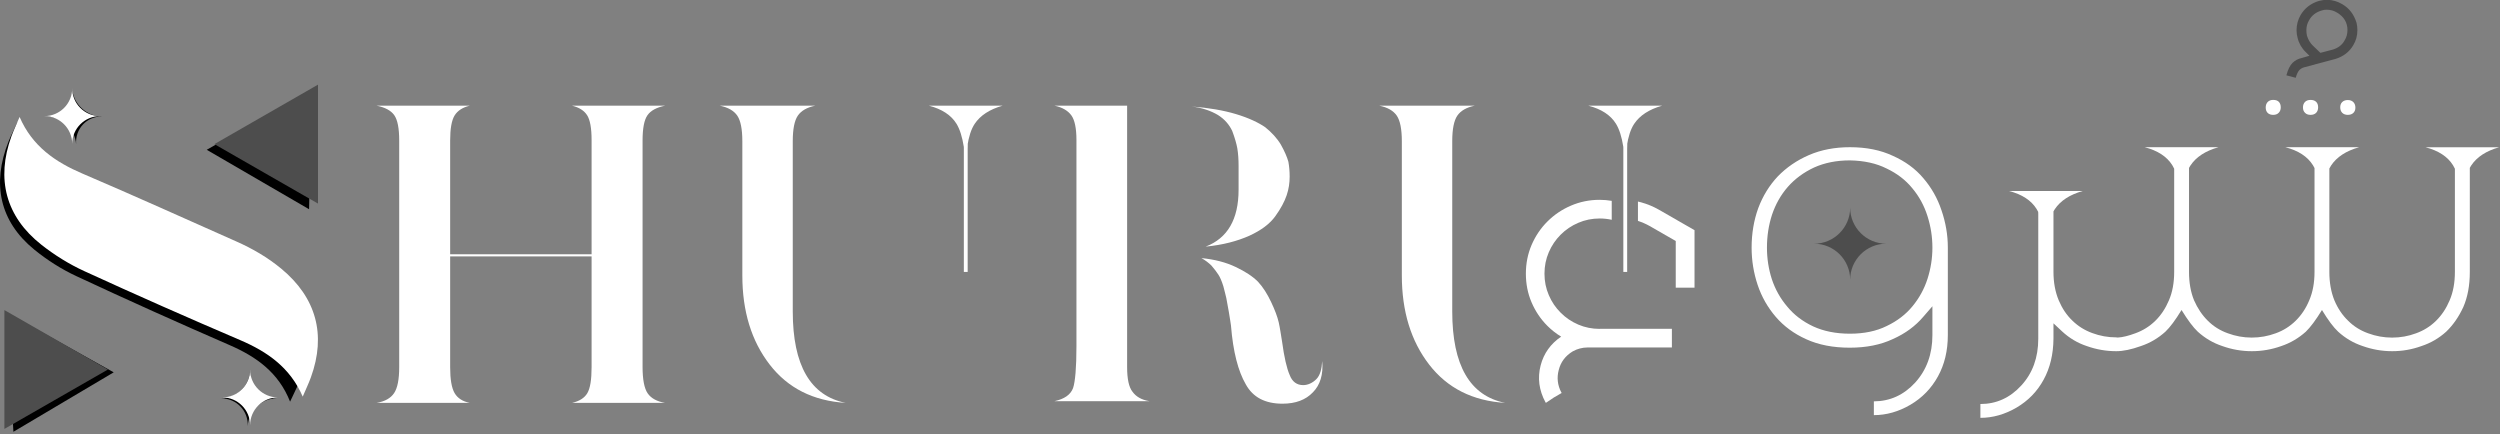 <?xml version="1.0" encoding="UTF-8" standalone="no"?>
<!DOCTYPE svg PUBLIC "-//W3C//DTD SVG 1.1//EN" "http://www.w3.org/Graphics/SVG/1.1/DTD/svg11.dtd">
<svg width="100%" height="100%" viewBox="0 0 1227 213" version="1.1" xmlns="http://www.w3.org/2000/svg" xmlns:xlink="http://www.w3.org/1999/xlink" xml:space="preserve" xmlns:serif="http://www.serif.com/" style="fill-rule:evenodd;clip-rule:evenodd;stroke-linejoin:round;stroke-miterlimit:2;">
    <rect x="0" y="0" width="1227" height="213" fill="#808080" stroke="none"/>
    <g transform="matrix(1,0,0,1,-136.574,-248.72)">
        <g transform="matrix(0.968,0,0,0.883,480.515,41.152)">
            <g transform="matrix(1.033,0,0,1.132,-37.726,-93.005)">
                <path d="M-298.85,349.71C-293.17,364.1 -282.2,371.82 -268.96,377.57C-244.07,388.37 -219.43,399.73 -194.7,410.88C-186.94,414.38 -179.68,418.69 -173.22,424.22C-156.62,438.42 -152.3,456.61 -160.68,477.52C-161.91,480.59 -163.44,483.54 -165.06,487.04C-170.71,472.76 -181.56,465.01 -194.69,459.3C-219.92,448.32 -245.03,437.06 -269.94,425.42C-277.29,421.99 -284.32,417.51 -290.59,412.4C-307.49,398.62 -311.6,380.18 -303.22,359.23C-301.99,356.16 -300.46,353.2 -298.85,349.71Z"/>
            </g>
        </g>
        <g transform="matrix(0.968,0,0,0.883,480.515,41.152)">
            <g transform="matrix(1.033,0,0,1.132,-37.726,-93.005)">
                <path d="M-270.08,360.61C-270.61,353.12 -277.17,346.99 -284.66,346.99C-277.17,346.99 -271.48,340.87 -272.01,333.37C-271.48,340.86 -264.92,346.99 -257.43,346.99C-264.92,346.99 -270.61,353.11 -270.08,360.61Z"/>
            </g>
        </g>
        <g transform="matrix(0.968,0,0,0.883,480.515,41.152)">
            <g transform="matrix(1.033,0,0,1.132,-37.726,-93.005)">
                <path d="M-185.83,499.04C-185.52,491.55 -191.38,485.42 -198.87,485.42C-191.38,485.42 -185,479.3 -184.68,471.8C-184.99,479.29 -179.13,485.42 -171.63,485.42C-179.13,485.42 -185.52,491.55 -185.83,499.04Z"/>
            </g>
        </g>
        <g transform="matrix(0.968,0,0,0.883,480.515,41.152)">
            <g transform="matrix(1.033,0,0,1.132,-37.726,-93.005)">
                <path d="M-297.82,347.25C-291.6,361.64 -280.33,369.36 -266.88,375.1C-241.58,385.9 -216.52,397.25 -191.37,408.41C-183.48,411.91 -176.06,416.22 -169.38,421.75C-152.24,435.95 -147.24,454.14 -154.83,475.05C-155.94,478.12 -157.36,481.07 -158.85,484.57C-165.04,470.29 -176.18,462.54 -189.53,456.83C-215.18,445.85 -240.71,434.59 -266.06,422.95C-273.54,419.52 -280.74,415.04 -287.2,409.93C-304.62,396.16 -309.42,377.71 -301.84,356.76C-300.71,353.69 -299.3,350.73 -297.82,347.25Z" style="fill:white;"/>
            </g>
        </g>
        <g transform="matrix(0.968,0,0,0.883,480.515,41.152)">
            <g transform="matrix(1.033,0,0,1.132,-37.726,-93.005)">
                <path d="M-272.01,360.45C-272.01,352.96 -278.13,346.83 -285.63,346.83C-278.14,346.83 -272.01,340.71 -272.01,333.21C-272.01,340.7 -265.89,346.83 -258.39,346.83C-265.89,346.84 -272.01,352.96 -272.01,360.45Z" style="fill:white;"/>
            </g>
        </g>
        <g transform="matrix(0.968,0,0,0.883,480.515,41.152)">
            <g transform="matrix(1.033,0,0,1.132,-37.726,-93.005)">
                <path d="M-184.68,498.57C-184.68,491.08 -190.8,484.95 -198.3,484.95C-190.81,484.95 -184.68,478.83 -184.68,471.33C-184.68,478.82 -178.56,484.95 -171.06,484.95C-178.56,484.96 -184.68,491.08 -184.68,498.57Z" style="fill:white;"/>
            </g>
        </g>
        <g transform="matrix(0.968,0,0,0.883,480.515,41.152)">
            <g transform="matrix(1.033,0,0,1.132,-37.726,-93.005)">
                <path d="M-155.73,392.56C-172.56,382.78 -188.99,373.24 -205.97,363.37C-188.68,353.56 -171.76,343.96 -154.5,334.16C-154.91,353.76 -155.31,372.85 -155.73,392.56Z"/>
            </g>
        </g>
        <g transform="matrix(0.968,0,0,0.883,480.515,41.152)">
            <g transform="matrix(1.033,0,0,1.132,-37.726,-93.005)">
                <path d="M-251.63,472.64C-268.2,482.46 -284.36,492.04 -300.86,501.83C-301.93,482.23 -302.98,463.09 -304.05,443.47C-286.51,453.23 -269.32,462.8 -251.63,472.64Z"/>
            </g>
        </g>
        <g transform="matrix(0.968,0,0,0.883,480.515,41.152)">
            <g transform="matrix(1.033,0,0,1.132,-37.726,-93.005)">
                <path d="M256.76,486.8L210.13,486.8C214.9,485.76 218.01,483.69 219.25,480.38C220.29,477.27 220.91,470.43 220.91,459.86L220.91,358.5C220.91,352.9 220.08,348.76 218.42,346.48C216.76,344.2 214.07,342.54 210.13,341.71L245.78,341.71L245.78,470C245.78,475.8 246.61,479.95 248.47,482.23C250.12,484.52 252.82,486.18 256.76,486.8ZM322.04,488.04C313.54,488.04 307.53,484.93 304.01,478.51C300.28,472.09 297.79,462.55 296.76,449.7C296.55,448.66 296.35,446.38 295.72,443.07C295.1,439.75 294.68,437.47 294.48,436.23C294.27,434.99 293.65,433.12 293.03,430.43C292.2,427.74 291.37,425.87 290.54,424.63C289.71,423.39 288.67,421.94 287.22,420.28C285.77,418.83 284.11,417.59 282.25,416.55C288.67,417.17 294.27,418.62 299.04,420.9C303.81,423.18 307.33,425.46 310.02,428.15C312.51,430.84 314.58,434.16 316.45,438.1C318.32,442.04 319.56,445.35 320.18,448.05C320.8,450.74 321.22,453.85 321.84,457.58C322.88,465.25 324.12,470.64 325.57,473.95C326.81,477.27 329.09,478.92 332.2,478.92C334.48,478.92 336.76,477.88 338.63,476.02C340.5,474.15 341.32,471.05 341.53,467.11C342.15,473.74 340.49,478.92 336.97,482.45C333.44,486.18 328.47,488.04 322.04,488.04ZM300.49,382.96L300.49,371.15C300.49,368.04 300.28,365.14 299.87,362.65C299.46,360.37 298.63,357.47 297.38,354.15C295.93,351.04 293.65,348.35 290.33,346.27C286.81,344.2 282.66,342.75 277.48,342.12C285.77,342.74 293.02,343.99 299.24,345.85C305.46,347.72 310.22,350 313.54,352.27C316.65,354.76 319.34,357.66 321.21,360.77C323.08,364.09 324.32,366.99 324.94,369.27C325.35,371.55 325.56,374.04 325.56,376.52C325.56,379.63 325.15,382.53 324.11,385.64C323.07,388.75 321.21,392.27 318.51,396C315.82,399.73 311.67,402.84 305.87,405.53C299.86,408.22 292.81,410.09 284.32,410.92C295.1,406.79 300.49,397.47 300.49,382.96Z" style="fill:white;"/>
            </g>
        </g>
        <g transform="matrix(0.968,0,0,0.883,480.515,41.152)">
            <g transform="matrix(1.033,0,0,1.132,-37.726,-93.005)">
                <path d="M-76.9,487.63L-122.55,487.63C-118.52,486.94 -115.67,485.34 -114,482.84C-112.33,480.34 -111.5,476.1 -111.5,470.12L-111.5,358.81C-111.5,352.83 -112.3,348.7 -113.9,346.41C-115.5,344.12 -118.38,342.55 -122.55,341.72L-76.9,341.72C-80.37,342.55 -82.84,344.15 -84.3,346.51C-85.76,348.87 -86.49,352.97 -86.49,358.81L-86.49,414.68L-17.07,414.68L-17.07,358.6C-17.07,352.76 -17.8,348.7 -19.26,346.41C-20.72,344.12 -23.19,342.55 -26.66,341.72L19,341.72C14.83,342.55 11.95,344.12 10.35,346.41C8.75,348.7 7.95,352.84 7.95,358.81L7.95,469.92C7.95,476.17 8.78,480.52 10.45,482.95C12.12,485.38 14.97,486.95 19,487.64L-26.65,487.64C-23.04,486.81 -20.54,485.21 -19.15,482.85C-17.76,480.49 -17.07,476.25 -17.07,470.13L-17.07,415.72L-86.49,415.72L-86.49,470.13C-86.49,476.11 -85.76,480.34 -84.3,482.85C-82.84,485.34 -80.37,486.94 -76.9,487.63Z" style="fill:white;"/>
            </g>
        </g>
        <g transform="matrix(0.968,0,0,0.883,480.515,41.152)">
            <g transform="matrix(1.033,0,0,1.132,-37.726,-93.005)">
                <path d="M56.92,425.07L56.92,359.18C56.92,353.22 56.09,349.03 54.43,346.6C52.77,344.18 49.93,342.55 45.91,341.72L92.68,341.72C88.66,342.55 85.82,344.18 84.16,346.6C82.5,349.03 81.67,353.22 81.67,359.18L81.67,442.74C81.67,469.21 90.33,484.17 107.65,487.64C91.71,486.67 79.28,480.4 70.34,468.83C61.39,457.25 56.92,442.67 56.92,425.07ZM148.5,341.71L184.67,341.71C178.3,343.51 173.72,346.49 170.95,350.65C169.25,353.21 168.04,356.91 167.33,361.77C167.41,361.21 167.5,360.66 167.6,360.12C167.55,360.97 167.52,361.86 167.52,362.78L167.52,423.35L165.64,423.35L165.64,362.78C165.64,362.49 165.64,362.21 165.63,361.93L165.65,362.07C164.87,357.04 163.65,353.19 162,350.54C159.38,346.32 154.87,343.38 148.5,341.71ZM167.26,362.28C167.23,362.51 167.2,362.74 167.17,362.98C167.2,362.75 167.23,362.51 167.26,362.28ZM166.09,365.35C166.03,364.83 165.97,364.32 165.91,363.82C165.97,364.33 166.03,364.83 166.09,365.35ZM165.83,363.23C165.8,363.03 165.78,362.84 165.75,362.65C165.77,362.84 165.8,363.04 165.83,363.23Z" style="fill:white;"/>
            </g>
        </g>
        <g transform="matrix(0.968,0,0,0.883,480.515,41.152)">
            <g transform="matrix(1.033,0,0,1.132,-37.726,-93.005)">
                <path d="M491.3,360.13C491.25,360.98 491.22,361.87 491.22,362.79L491.22,423.36L489.34,423.36L489.34,362.79C489.34,362.5 489.34,362.22 489.33,361.94C488.55,356.98 487.34,353.18 485.7,350.55C483.07,346.32 478.56,343.38 472.19,341.72L508.36,341.72C501.99,343.52 497.41,346.5 494.64,350.66C492.94,353.22 491.73,356.92 491.02,361.78C491.12,361.21 491.21,360.66 491.3,360.13ZM380.62,425.07L380.62,359.18C380.62,353.22 379.79,349.03 378.13,346.6C376.47,344.18 373.63,342.55 369.61,341.72L416.38,341.72C412.36,342.55 409.52,344.18 407.86,346.6C406.2,349.03 405.36,353.22 405.36,359.18L405.36,442.74C405.36,469.21 414.02,484.17 431.34,487.64C415.4,486.67 402.97,480.4 394.03,468.83C385.09,457.25 380.62,442.67 380.62,425.07ZM490,367.6C490.03,367.98 490.06,368.37 490.09,368.77C490.07,368.37 490.04,367.98 490,367.6Z" style="fill:white;"/>
            </g>
        </g>
        <g transform="matrix(0.968,0,0,0.883,480.515,41.152)">
            <g transform="matrix(1.033,0,0,1.132,-37.726,-93.005)">
                <path d="M812.01,342.5C812.01,343.64 811.68,344.56 811,345.21C810.35,345.9 809.44,346.22 808.29,346.22C807.14,346.22 806.23,345.89 805.61,345.27C804.96,344.62 804.63,343.73 804.63,342.59C804.63,341.45 804.99,340.53 805.64,339.85C806.33,339.2 807.17,338.87 808.29,338.87C809.5,338.87 810.42,339.16 811.07,339.82C811.68,340.44 812.01,341.36 812.01,342.5ZM841.21,342.5C841.21,341.42 841.54,340.54 842.19,339.92C842.87,339.27 843.79,338.94 844.93,338.94C846.07,338.94 846.99,339.3 847.64,339.95C848.32,340.64 848.65,341.55 848.65,342.69C848.65,343.77 848.32,344.62 847.64,345.27C846.99,345.89 846.08,346.22 844.93,346.22C843.78,346.22 842.87,345.89 842.19,345.21C841.54,344.56 841.21,343.64 841.21,342.5ZM830.36,342.5C830.36,343.64 830.03,344.56 829.39,345.21C828.71,345.9 827.78,346.22 826.64,346.22C825.49,346.22 824.58,345.89 823.93,345.21C823.25,344.56 822.92,343.67 822.92,342.6C822.92,341.46 823.25,340.54 823.93,339.86C824.58,339.21 825.49,338.88 826.64,338.88C827.79,338.88 828.71,339.17 829.39,339.83C830.03,340.44 830.36,341.36 830.36,342.5Z" style="fill:white;"/>
            </g>
        </g>
        <g transform="matrix(0.968,0,0,0.883,480.515,41.152)">
            <g transform="matrix(1.033,0,0,1.132,-37.726,-93.005)">
                <path d="M904.81,372.24L904.81,423.39C904.81,430.02 903.73,435.74 901.64,440.54C899.45,445.31 896.67,449.36 893.21,452.69C889.71,455.86 885.66,458.24 881.06,459.75C876.45,461.42 871.68,462.26 866.71,462.26C861.72,462.26 856.91,461.41 852.24,459.75C847.7,458.25 843.68,455.86 840.2,452.69C837.91,450.57 835.26,447.04 832.25,442.04C829.18,447.04 826.53,450.56 824.32,452.69C820.79,455.86 816.77,458.24 812.26,459.75C807.6,461.42 802.76,462.26 797.79,462.26C792.83,462.26 787.99,461.41 783.36,459.75C778.82,458.25 774.8,455.86 771.3,452.69C769.04,450.57 766.4,447.04 763.32,442.04C760.28,447.04 757.64,450.56 755.39,452.69C751.89,455.86 747.88,458.24 743.35,459.75C738.71,461.42 734.69,462.26 731.29,462.26C726.29,462.26 721.49,461.41 716.82,459.75C712.28,458.25 708.26,455.83 704.76,452.6C704.63,452.47 703.2,451.13 700.46,448.58L700.46,456.12C700.39,463.76 698.79,470.49 695.62,476.27C692.48,482.05 688.04,486.59 682.33,489.96C676.61,493.29 670.7,494.99 664.59,494.99L664.59,488.2C672.43,488.2 679.13,485.16 684.68,479.09C690.23,473.05 693,465.37 693,456.13L693,394.89L692.96,393.86C692.71,393.35 692.45,392.87 692.17,392.43C689.53,388.2 685.03,385.26 678.65,383.6L714.83,383.6C708.45,385.4 703.88,388.38 701.11,392.54C700.88,392.88 700.66,393.25 700.46,393.63L700.46,423.31C700.46,428.54 701.34,433.21 703.04,437.29C704.71,441.24 706.93,444.57 709.74,447.25C712.54,449.99 715.81,452.02 719.5,453.36C723.25,454.76 727.21,455.48 731.29,455.48C731.54,455.48 731.78,455.51 732.02,455.56C734.37,455.44 737.27,454.73 740.67,453.46C744.36,452.12 747.62,450.1 750.43,447.35C753.23,444.61 755.46,441.24 757.13,437.29C758.86,433.27 759.71,428.6 759.71,423.31L759.71,372.66C759.41,372.04 759.11,371.47 758.78,370.94C756.14,366.71 751.64,363.77 745.26,362.11L781.44,362.11C775.06,363.91 770.49,366.89 767.72,371.05C767.46,371.43 767.23,371.83 766.99,372.26L766.99,423.31C766.99,428.6 767.81,433.27 769.47,437.29C771.2,441.24 773.46,444.61 776.26,447.35C779.01,450.09 782.27,452.12 786.02,453.46C789.78,454.86 793.7,455.58 797.78,455.58C801.87,455.58 805.79,454.86 809.58,453.46C813.26,452.12 816.5,450.1 819.3,447.35C822.11,444.61 824.37,441.24 826,437.29C827.74,433.27 828.59,428.6 828.59,423.31L828.59,372.34C828.33,371.84 828.08,371.38 827.81,370.94C825.17,366.71 820.67,363.77 814.29,362.11L850.47,362.11C844.09,363.91 839.52,366.89 836.75,371.05C836.44,371.51 836.15,372.02 835.87,372.56L835.87,423.32C835.87,428.61 836.72,433.28 838.35,437.3C840.02,441.25 842.27,444.62 845.14,447.36C847.88,450.1 851.15,452.13 854.9,453.47C858.65,454.87 862.61,455.59 866.69,455.59C870.78,455.59 874.7,454.87 878.45,453.47C882.14,452.13 885.41,450.11 888.21,447.36C891.02,444.62 893.24,441.25 894.91,437.3C896.64,433.28 897.49,428.61 897.49,423.32L897.49,372.67C897.2,372.05 896.89,371.48 896.56,370.95C893.93,366.72 889.42,363.78 883.05,362.12L919.22,362.12C912.85,363.92 908.28,366.9 905.51,371.06C905.28,371.4 905.03,371.81 904.81,372.24Z" style="fill:white;"/>
            </g>
        </g>
        <g transform="matrix(0.968,0,0,0.883,480.515,41.152)">
            <g transform="matrix(1.033,0,0,1.132,-37.726,-93.005)">
                <path d="M641.04,454.33L641.04,440.19L636.58,445.34C632.72,449.9 627.76,453.57 621.68,456.28C615.66,459.12 608.62,460.54 600.46,460.54C592.27,460.54 585.16,459.15 579.09,456.38C573.07,453.67 568.12,450 564.19,445.44C560.19,440.78 557.22,435.56 555.27,429.75C553.29,423.8 552.3,417.72 552.3,411.45C552.3,404.48 553.39,398 555.57,391.99C557.82,386.01 561.02,380.82 565.15,376.43C569.41,372.04 574.5,368.53 580.45,365.96C586.4,363.38 593.11,362.1 600.57,362.1C608.66,362.1 615.66,363.52 621.68,366.36C627.75,369.07 632.71,372.7 636.58,377.3C640.58,381.96 643.55,387.21 645.5,393.09C647.56,399.07 648.61,405.18 648.61,411.36L648.61,454.34C648.61,462.04 646.99,468.81 643.75,474.66C640.51,480.54 636.02,485.17 630.23,488.57C624.48,491.94 618.47,493.66 612.3,493.66L612.3,486.89C620.22,486.86 627,483.78 632.62,477.64C638.22,471.44 641.04,463.68 641.04,454.33ZM641.04,411.45C641.04,406.16 640.24,401.01 638.63,395.96C637.01,390.81 634.53,386.25 631.17,382.25C627.9,378.22 623.71,375.01 618.58,372.57C613.56,370.03 607.55,368.71 600.57,368.57C593.92,368.57 588.08,369.76 582.96,372.07C577.87,374.45 573.57,377.62 570.1,381.55C566.66,385.48 564.09,390.04 562.34,395.19C560.65,400.34 559.83,405.76 559.83,411.44C559.83,416.73 560.62,421.91 562.24,426.94C563.92,431.96 566.44,436.45 569.81,440.39C573.08,444.39 577.31,447.63 582.49,450.07C587.64,452.45 593.67,453.67 600.57,453.67C607.54,453.67 613.59,452.41 618.67,449.87C623.79,447.43 628,444.19 631.27,440.19C634.57,436.19 637.02,431.73 638.63,426.74C640.24,421.72 641.04,416.6 641.04,411.45Z" style="fill:white;"/>
            </g>
        </g>
        <g transform="matrix(0.968,0,0,0.883,480.515,41.152)">
            <g transform="matrix(1.033,0,0,1.132,-37.726,-93.005)">
                <path d="M496.51,398.29C498.49,398.93 500.38,399.75 502.21,400.77L515.06,408.16L515.06,431.06L524.28,431.06L524.28,402.84L506.83,392.81C504.02,391.21 501.09,390 498.04,389.16C497.53,389.02 497.02,388.9 496.51,388.78L496.51,398.29Z" style="fill:white;"/>
            </g>
        </g>
        <g transform="matrix(0.968,0,0,0.883,480.515,41.152)">
            <g transform="matrix(1.033,0,0,1.132,-37.726,-93.005)">
                <path d="M477.75,451.31C474.01,451.31 470.49,450.6 467.22,449.2C463.93,447.78 461.04,445.84 458.56,443.33C456.1,440.89 454.16,438.03 452.76,434.74C451.34,431.45 450.63,427.95 450.63,424.21C450.63,420.47 451.34,416.95 452.76,413.66C454.16,410.4 456.1,407.53 458.56,405.07C461.04,402.59 463.93,400.62 467.22,399.23C470.48,397.81 474.01,397.1 477.75,397.1C479.74,397.1 481.69,397.32 483.64,397.74L483.64,388.44C481.67,388.11 479.69,387.94 477.68,387.94C472.69,387.94 468,388.91 463.6,390.8C459.22,392.69 455.39,395.27 452.1,398.56C448.76,401.87 446.18,405.75 444.29,410.13C442.42,414.53 441.5,419.22 441.5,424.21C441.5,429.2 442.42,433.89 444.29,438.27C446.18,442.67 448.76,446.53 452.1,449.86C454.13,451.89 456.38,453.65 458.82,455.11C453.64,458.64 450.3,463.32 448.76,469.19C447.15,475.39 447.93,481.45 451.13,487.36L451.34,487.62L455.15,485.06L459.1,482.76L458.89,482.5C457.04,478.93 456.62,475.26 457.64,471.47C458.61,467.59 460.88,464.56 464.45,462.38L464.57,462.31C465.64,461.72 466.77,461.25 467.98,460.94C469.19,460.61 470.42,460.44 471.72,460.44L513.17,460.44L513.17,451.28L477.75,451.28L477.75,451.31Z" style="fill:white;"/>
            </g>
        </g>
        <g transform="matrix(0.968,0,0,0.883,480.515,41.152)">
            <g transform="matrix(1.033,0,0,1.132,-37.726,-93.005)">
                <path d="M831.47,315.76L837.49,314.19C840.22,313.38 842.2,311.86 843.41,309.57C844.31,308.09 844.76,306.43 844.76,304.59C844.76,300.91 843.05,298.08 839.73,296.06C838.16,295.07 836.41,294.58 834.47,294.58C833.66,294.58 832.91,294.71 832.1,294.98C829.31,295.79 827.25,297.36 825.94,299.74C825.04,301.22 824.6,302.84 824.6,304.59C824.6,305.49 824.68,306.39 824.87,307.33C825.49,309.26 826.39,310.88 827.65,312.09C828.88,313.3 830.14,314.55 831.47,315.76ZM819.36,328.02L814.78,326.81C815.55,323.94 816.58,321.87 817.79,320.7C819.01,319.49 820.53,318.68 822.37,318.28L826.09,317.2L824.12,315.23C823.22,314.38 822.46,313.34 821.79,312.22C821.16,311.1 820.62,309.84 820.31,308.54C819.95,307.24 819.77,305.94 819.77,304.72C819.77,301.98 820.44,299.51 821.75,297.22C823.76,293.81 826.77,291.47 830.81,290.26C832.2,289.9 833.6,289.72 834.9,289.72C837.51,289.81 839.93,290.53 842.13,291.83C845.54,293.76 847.92,296.81 849.22,301.03C849.5,302.15 849.63,303.41 849.63,304.71C849.63,307.36 848.96,309.74 847.66,311.94C845.73,315.26 842.81,317.55 838.86,318.76L823.6,322.84C822.61,323.11 821.8,323.56 821.17,324.23C820.48,324.92 819.9,326.13 819.36,328.02Z" style="fill:rgb(77,77,77);"/>
            </g>
        </g>
        <g transform="matrix(0.968,0,0,0.883,480.515,41.152)">
            <g transform="matrix(1.033,0,0,1.132,-37.726,-93.005)">
                <path d="M600.67,427.15C600.67,417.43 592.72,409.48 583,409.48C592.71,409.48 600.67,401.53 600.67,391.81C600.67,401.53 608.61,409.48 618.34,409.48C608.61,409.48 600.67,417.43 600.67,427.15Z" style="fill:rgb(77,77,77);"/>
            </g>
        </g>
        <g transform="matrix(0.968,0,0,0.883,480.515,41.152)">
            <g transform="matrix(1.033,0,0,1.132,-37.726,-93.005)">
                <path d="M-151.36,389.78C-168.39,380 -185.02,370.46 -202.22,360.59C-185.14,350.78 -168.42,341.18 -151.36,331.38L-151.36,389.78Z" style="fill:rgb(77,77,77);"/>
            </g>
        </g>
        <g transform="matrix(0.968,0,0,0.883,480.515,41.152)">
            <g transform="matrix(1.033,0,0,1.132,-37.726,-93.005)">
                <path d="M-254.45,471.25C-271.56,481.07 -288.24,490.65 -305.28,500.43L-305.28,442.07C-288.28,451.84 -271.6,461.41 -254.45,471.25Z" style="fill:rgb(77,77,77);"/>
            </g>
        </g>
    </g>
</svg>
